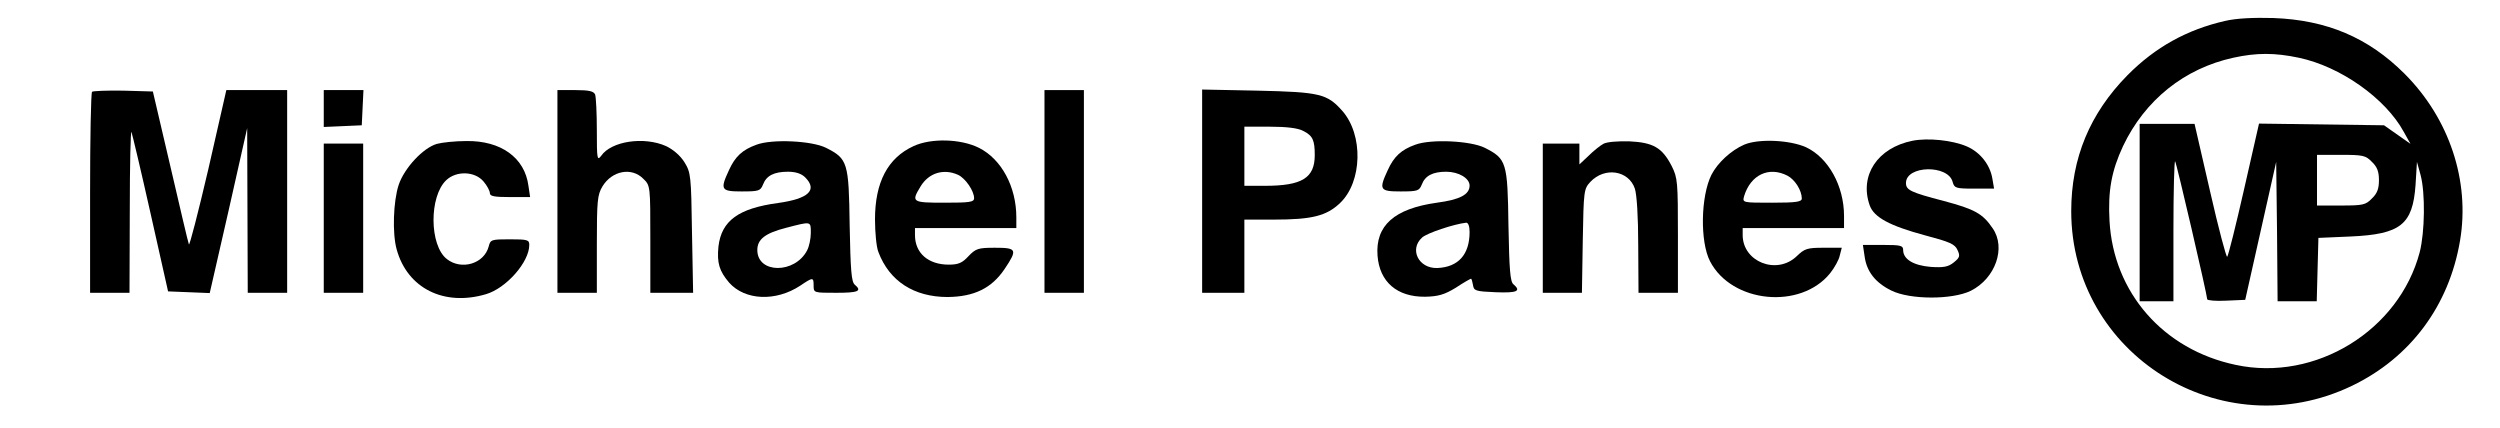 <?xml version="1.0" standalone="no"?>
<!DOCTYPE svg PUBLIC "-//W3C//DTD SVG 20010904//EN"
 "http://www.w3.org/TR/2001/REC-SVG-20010904/DTD/svg10.dtd">
<svg version="1.0" xmlns="http://www.w3.org/2000/svg"
 width="888pt" height="152pt" viewBox="0 0 888 152"
 preserveAspectRatio="xMidYMid meet">

<g transform="translate(0,152) scale(0.1,-0.1)"
fill="#000000" stroke="none">
<path d="M7905 1446 c-137 -31 -250 -94 -348 -193 -134 -136 -200 -295 -200
-483 0 -510 535 -843 998 -620 207 100 344 284 383 515 36 212 -38 434 -197
593 -129 129 -277 191 -466 198 -71 2 -131 -1 -170 -10z m260 -131 c148 -31
308 -144 373 -263 l24 -43 -47 33 -47 33 -222 3 -222 3 -53 -233 c-29 -128
-56 -236 -60 -240 -3 -4 -31 101 -61 233 l-55 239 -97 0 -98 0 0 -315 0 -315
60 0 60 0 0 252 c0 138 3 249 6 245 5 -5 113 -471 114 -490 0 -4 30 -7 67 -5
l68 3 55 245 55 245 3 -247 2 -248 70 0 69 0 3 113 3 112 115 5 c177 8 220 42
230 183 l5 82 13 -47 c17 -64 15 -202 -3 -273 -73 -279 -371 -462 -654 -401
-257 54 -434 257 -448 511 -6 107 7 178 48 266 78 164 218 276 392 314 82 18
147 18 232 0z m260 -370 c19 -18 25 -35 25 -65 0 -30 -6 -47 -25 -65 -22 -23
-32 -25 -110 -25 l-85 0 0 90 0 90 85 0 c78 0 88 -2 110 -25z"/>
<path d="M327 1194 c-4 -4 -7 -166 -7 -361 l0 -353 70 0 70 0 1 293 c0 160 3
286 6 278 3 -8 34 -138 68 -290 l62 -276 74 -3 74 -3 67 293 66 293 1 -292 1
-293 70 0 70 0 0 360 0 360 -108 0 -108 0 -64 -281 c-36 -154 -67 -274 -69
-267 -3 7 -32 132 -66 278 l-62 265 -104 3 c-58 1 -108 -1 -112 -4z"/>
<path d="M1150 1135 l0 -66 68 3 67 3 3 63 3 62 -71 0 -70 0 0 -65z"/>
<path d="M1980 840 l0 -360 70 0 70 0 0 173 c0 154 2 175 20 205 34 56 104 69
145 27 25 -24 25 -26 25 -215 l0 -190 76 0 76 0 -4 213 c-3 203 -4 214 -27
251 -15 24 -40 45 -65 57 -78 35 -195 18 -231 -35 -14 -18 -15 -10 -15 91 0
61 -3 118 -6 127 -5 12 -21 16 -70 16 l-64 0 0 -360z"/>
<path d="M3710 840 l0 -360 70 0 70 0 0 360 0 360 -70 0 -70 0 0 -360z"/>
<path d="M4270 841 l0 -361 75 0 75 0 0 130 0 130 106 0 c134 0 186 13 234 59
79 75 83 242 8 327 -54 61 -80 67 -300 72 l-198 4 0 -361z m359 214 c34 -17
41 -33 41 -86 0 -81 -45 -109 -177 -109 l-73 0 0 105 0 105 90 0 c60 0 101 -5
119 -15z"/>
<path d="M6793 1020 c-124 -25 -189 -123 -152 -229 15 -43 71 -73 197 -107 87
-23 106 -31 115 -52 10 -21 8 -27 -13 -44 -20 -16 -36 -19 -82 -16 -61 5 -98
27 -98 60 0 16 -9 18 -71 18 l-72 0 6 -40 c7 -54 38 -94 95 -122 67 -33 216
-33 282 -1 88 44 126 153 78 222 -35 52 -64 68 -173 97 -119 31 -135 39 -135
64 0 63 151 66 166 3 6 -21 11 -23 76 -23 l71 0 -6 35 c-8 50 -44 95 -91 115
-51 22 -138 31 -193 20z"/>
<path d="M1552 1009 c-49 -14 -116 -86 -136 -146 -19 -58 -23 -172 -7 -229 38
-138 168 -203 317 -159 72 21 154 114 154 175 0 18 -6 20 -69 20 -65 0 -69 -1
-75 -25 -16 -62 -97 -86 -149 -45 -62 49 -63 222 -2 280 36 34 101 32 132 -4
13 -15 23 -34 23 -42 0 -11 16 -14 71 -14 l72 0 -6 40 c-13 100 -98 161 -221
159 -39 0 -86 -5 -104 -10z"/>
<path d="M2687 1006 c-50 -18 -76 -42 -98 -91 -32 -69 -28 -75 46 -75 60 0 66
2 75 24 12 32 39 46 89 46 28 0 48 -7 61 -20 45 -45 12 -76 -96 -91 -141 -19
-201 -63 -212 -154 -6 -59 3 -88 38 -129 56 -63 165 -68 252 -11 46 31 48 31
48 0 0 -25 1 -25 80 -25 79 0 93 6 66 29 -12 10 -15 54 -18 211 -3 224 -7 236
-84 275 -50 25 -191 32 -247 11z m193 -313 c0 -21 -6 -49 -13 -62 -43 -84
-177 -84 -177 1 0 38 28 60 103 79 89 23 87 24 87 -18z"/>
<path d="M3245 1001 c-92 -42 -137 -129 -137 -260 0 -47 5 -99 12 -116 39
-104 127 -160 246 -160 94 1 156 31 202 99 47 70 44 76 -34 76 -60 0 -68 -3
-94 -30 -22 -24 -36 -30 -70 -30 -73 0 -120 41 -120 105 l0 25 180 0 180 0 0
38 c0 109 -53 207 -133 247 -64 32 -170 35 -232 6z m158 -102 c26 -12 57 -57
57 -83 0 -14 -16 -16 -105 -16 -116 0 -119 2 -85 58 29 48 82 64 133 41z"/>
<path d="M5027 1006 c-50 -18 -76 -42 -98 -91 -32 -69 -28 -75 46 -75 60 0 66
2 75 24 12 32 39 46 87 46 44 0 83 -23 83 -49 0 -32 -34 -50 -116 -61 -151
-21 -219 -81 -211 -188 7 -93 69 -147 169 -146 46 1 68 7 109 32 27 18 52 32
54 32 2 0 5 -10 7 -22 3 -21 9 -23 81 -26 76 -3 91 4 63 28 -12 9 -15 52 -18
210 -3 224 -7 236 -84 275 -50 25 -191 32 -247 11z m193 -310 c0 -80 -40 -125
-115 -128 -66 -2 -100 66 -54 108 17 16 113 48 157 53 7 0 12 -12 12 -33z"/>
<path d="M5695 1009 c-11 -6 -35 -25 -52 -42 l-33 -31 0 37 0 37 -65 0 -65 0
0 -265 0 -265 69 0 70 0 3 184 c3 179 4 185 27 210 51 54 136 41 158 -24 7
-21 12 -100 12 -202 l1 -168 70 0 70 0 0 203 c0 191 -1 205 -22 247 -34 66
-66 84 -151 88 -42 1 -80 -2 -92 -9z"/>
<path d="M6195 1006 c-46 -20 -94 -64 -116 -107 -38 -76 -41 -237 -5 -307 77
-149 322 -173 427 -42 15 19 31 47 34 63 l7 27 -64 0 c-59 0 -68 -3 -96 -30
-71 -68 -192 -20 -192 75 l0 25 180 0 180 0 0 43 c0 107 -56 207 -135 244 -58
26 -169 31 -220 9z m154 -110 c27 -14 51 -53 51 -81 0 -12 -20 -15 -106 -15
-105 0 -105 0 -99 23 23 76 88 107 154 73z"/>
<path d="M1150 745 l0 -265 70 0 70 0 0 265 0 265 -70 0 -70 0 0 -265z"/>
</g>
</svg>
